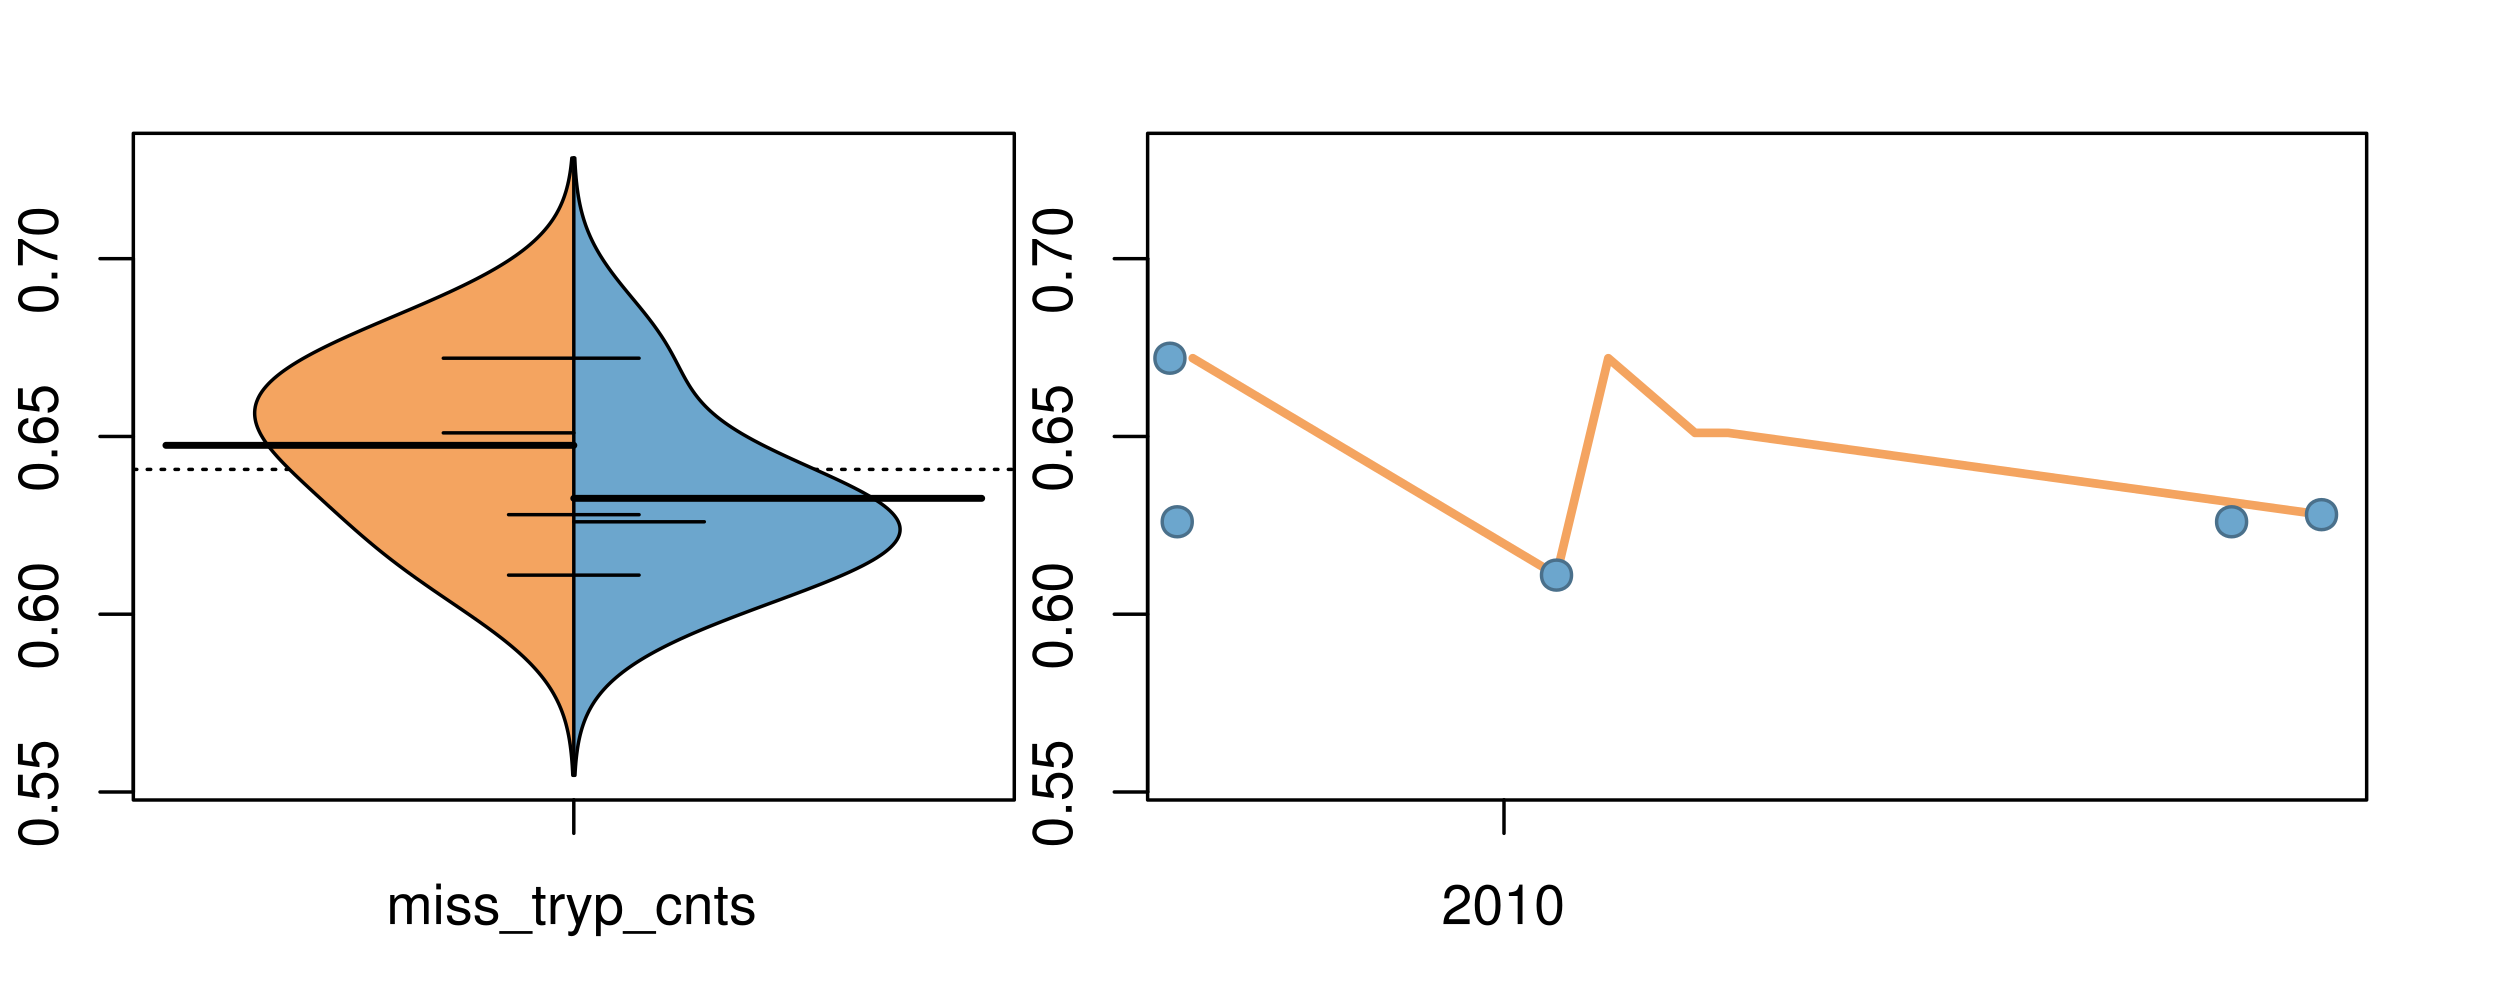 <?xml version="1.0" encoding="UTF-8"?>
<svg xmlns="http://www.w3.org/2000/svg" xmlns:xlink="http://www.w3.org/1999/xlink" width="540pt" height="216pt" viewBox="0 0 540 216" version="1.1">
<defs>
<g>
<symbol overflow="visible" id="glyph0-0">
<path style="stroke:none;" d="M -8.516 -3.297 C -8.516 -2.516 -8.156 -1.781 -7.578 -1.344 C -6.828 -0.797 -5.688 -0.516 -4.109 -0.516 C -1.25 -0.516 0.281 -1.469 0.281 -3.297 C 0.281 -5.094 -1.25 -6.078 -4.047 -6.078 C -5.703 -6.078 -6.797 -5.812 -7.578 -5.25 C -8.172 -4.812 -8.516 -4.109 -8.516 -3.297 Z M -7.578 -3.297 C -7.578 -4.438 -6.422 -5 -4.141 -5 C -1.734 -5 -0.594 -4.453 -0.594 -3.281 C -0.594 -2.156 -1.781 -1.594 -4.109 -1.594 C -6.438 -1.594 -7.578 -2.156 -7.578 -3.297 Z M -7.578 -3.297 "/>
</symbol>
<symbol overflow="visible" id="glyph0-1">
<path style="stroke:none;" d="M -1.25 -2.297 L -1.25 -1.047 L 0 -1.047 L 0 -2.297 Z M -1.25 -2.297 "/>
</symbol>
<symbol overflow="visible" id="glyph0-2">
<path style="stroke:none;" d="M -8.516 -5.719 L -8.516 -1.312 L -3.875 -0.688 L -3.875 -1.656 C -4.469 -2.141 -4.672 -2.562 -4.672 -3.219 C -4.672 -4.359 -3.891 -5.078 -2.625 -5.078 C -1.406 -5.078 -0.656 -4.375 -0.656 -3.219 C -0.656 -2.297 -1.125 -1.734 -2.094 -1.469 L -2.094 -0.422 C -1.391 -0.562 -1.062 -0.688 -0.75 -0.938 C -0.094 -1.422 0.281 -2.281 0.281 -3.234 C 0.281 -4.953 -0.969 -6.156 -2.766 -6.156 C -4.453 -6.156 -5.609 -5.047 -5.609 -3.406 C -5.609 -2.812 -5.453 -2.328 -5.094 -1.844 L -7.469 -2.172 L -7.469 -5.719 Z M -8.516 -5.719 "/>
</symbol>
<symbol overflow="visible" id="glyph0-3">
<path style="stroke:none;" d="M -6.281 -5.969 C -7.688 -5.766 -8.516 -4.859 -8.516 -3.562 C -8.516 -2.625 -8.047 -1.781 -7.297 -1.281 C -6.469 -0.75 -5.422 -0.516 -3.875 -0.516 C -2.453 -0.516 -1.531 -0.734 -0.781 -1.234 C -0.094 -1.688 0.281 -2.438 0.281 -3.375 C 0.281 -4.984 -0.922 -6.156 -2.594 -6.156 C -4.172 -6.156 -5.297 -5.078 -5.297 -3.547 C -5.297 -2.719 -4.969 -2.047 -4.344 -1.594 C -6.422 -1.609 -7.578 -2.281 -7.578 -3.484 C -7.578 -4.234 -7.109 -4.75 -6.281 -4.922 Z M -4.359 -3.422 C -4.359 -4.438 -3.641 -5.078 -2.516 -5.078 C -1.438 -5.078 -0.656 -4.359 -0.656 -3.391 C -0.656 -2.406 -1.469 -1.656 -2.562 -1.656 C -3.625 -1.656 -4.359 -2.375 -4.359 -3.422 Z M -4.359 -3.422 "/>
</symbol>
<symbol overflow="visible" id="glyph0-4">
<path style="stroke:none;" d="M -8.516 -6.234 L -8.516 -0.547 L -7.469 -0.547 L -7.469 -5.141 C -4.578 -3.125 -2.797 -2.297 0 -1.656 L 0 -2.781 C -2.719 -3.25 -5.062 -4.312 -7.625 -6.234 Z M -8.516 -6.234 "/>
</symbol>
<symbol overflow="visible" id="glyph0-5">
<path style="stroke:none;" d="M -8.75 -5.938 L -8.75 -4.938 L -5.5 -4.938 C -6.125 -4.531 -6.469 -3.859 -6.469 -3.016 C -6.469 -1.375 -5.156 -0.312 -3.156 -0.312 C -1.031 -0.312 0.281 -1.359 0.281 -3.047 C 0.281 -3.906 -0.047 -4.516 -0.828 -5.047 L 0 -5.047 L 0 -5.938 Z M -5.531 -3.188 C -5.531 -4.266 -4.578 -4.938 -3.078 -4.938 C -1.625 -4.938 -0.656 -4.25 -0.656 -3.188 C -0.656 -2.094 -1.625 -1.359 -3.094 -1.359 C -4.562 -1.359 -5.531 -2.094 -5.531 -3.188 Z M -5.531 -3.188 "/>
</symbol>
<symbol overflow="visible" id="glyph0-6">
<path style="stroke:none;" d="M -6.281 -3.094 L -6.281 -2.047 L -7.266 -2.047 C -7.688 -2.047 -7.906 -2.297 -7.906 -2.75 C -7.906 -2.828 -7.906 -2.875 -7.891 -3.094 L -8.719 -3.094 C -8.766 -2.875 -8.781 -2.734 -8.781 -2.531 C -8.781 -1.609 -8.25 -1.062 -7.359 -1.062 L -6.281 -1.062 L -6.281 -0.219 L -5.469 -0.219 L -5.469 -1.062 L 0 -1.062 L 0 -2.047 L -5.469 -2.047 L -5.469 -3.094 Z M -6.281 -3.094 "/>
</symbol>
<symbol overflow="visible" id="glyph0-7">
<path style="stroke:none;" d="M 1.516 -6.938 L 1.516 0.266 L 2.109 0.266 L 2.109 -6.938 Z M 1.516 -6.938 "/>
</symbol>
<symbol overflow="visible" id="glyph0-8">
<path style="stroke:none;" d="M -6.469 -3.266 C -6.469 -1.5 -5.203 -0.438 -3.094 -0.438 C -0.984 -0.438 0.281 -1.484 0.281 -3.281 C 0.281 -5.047 -0.984 -6.125 -3.047 -6.125 C -5.219 -6.125 -6.469 -5.078 -6.469 -3.266 Z M -5.547 -3.281 C -5.547 -4.406 -4.625 -5.078 -3.062 -5.078 C -1.578 -5.078 -0.641 -4.375 -0.641 -3.281 C -0.641 -2.156 -1.578 -1.469 -3.094 -1.469 C -4.609 -1.469 -5.547 -2.156 -5.547 -3.281 Z M -5.547 -3.281 "/>
</symbol>
<symbol overflow="visible" id="glyph0-9">
<path style="stroke:none;" d="M -8.75 -1.828 L -8.75 -0.812 L 0 -0.812 L 0 -1.828 Z M -8.75 -1.828 "/>
</symbol>
<symbol overflow="visible" id="glyph0-10">
<path style="stroke:none;" d="M 0 -3.422 L -6.281 -5.828 L -6.281 -4.703 L -1.188 -2.922 L -6.281 -1.25 L -6.281 -0.125 L 0 -2.328 Z M 0 -3.422 "/>
</symbol>
<symbol overflow="visible" id="glyph0-11">
<path style="stroke:none;" d="M -0.594 -6.422 C -0.562 -6.312 -0.562 -6.266 -0.562 -6.203 C -0.562 -5.859 -0.75 -5.656 -1.062 -5.656 L -4.75 -5.656 C -5.875 -5.656 -6.469 -4.844 -6.469 -3.297 C -6.469 -2.391 -6.203 -1.625 -5.734 -1.219 C -5.406 -0.922 -5.047 -0.797 -4.422 -0.781 L -4.422 -1.781 C -5.203 -1.875 -5.547 -2.328 -5.547 -3.266 C -5.547 -4.156 -5.203 -4.672 -4.609 -4.672 L -4.344 -4.672 C -3.922 -4.672 -3.75 -4.422 -3.641 -3.625 C -3.469 -2.203 -3.422 -1.984 -3.266 -1.609 C -2.969 -0.875 -2.406 -0.5 -1.578 -0.5 C -0.438 -0.5 0.281 -1.297 0.281 -2.562 C 0.281 -3.359 0 -4 -0.641 -4.703 C -0.016 -4.781 0.281 -5.094 0.281 -5.734 C 0.281 -5.938 0.25 -6.094 0.172 -6.422 Z M -1.984 -4.672 C -1.641 -4.672 -1.438 -4.578 -1.156 -4.266 C -0.797 -3.859 -0.594 -3.375 -0.594 -2.781 C -0.594 -2 -0.969 -1.547 -1.609 -1.547 C -2.266 -1.547 -2.609 -1.984 -2.766 -3.062 C -2.906 -4.109 -2.953 -4.328 -3.109 -4.672 Z M -1.984 -4.672 "/>
</symbol>
<symbol overflow="visible" id="glyph0-12">
<path style="stroke:none;" d="M 0 -5.781 L -6.281 -5.781 L -6.281 -4.781 L -2.719 -4.781 C -1.438 -4.781 -0.594 -4.109 -0.594 -3.078 C -0.594 -2.281 -1.078 -1.781 -1.844 -1.781 L -6.281 -1.781 L -6.281 -0.781 L -1.438 -0.781 C -0.391 -0.781 0.281 -1.562 0.281 -2.781 C 0.281 -3.703 -0.047 -4.297 -0.875 -4.891 L 0 -4.891 Z M 0 -5.781 "/>
</symbol>
<symbol overflow="visible" id="glyph0-13">
<path style="stroke:none;" d="M -2.812 -6.156 C -3.766 -6.156 -4.344 -6.078 -4.812 -5.906 C -5.844 -5.5 -6.469 -4.531 -6.469 -3.359 C -6.469 -1.609 -5.125 -0.484 -3.062 -0.484 C -1 -0.484 0.281 -1.578 0.281 -3.344 C 0.281 -4.781 -0.547 -5.766 -1.906 -6.031 L -1.906 -5.016 C -1.078 -4.734 -0.641 -4.172 -0.641 -3.375 C -0.641 -2.734 -0.938 -2.203 -1.469 -1.859 C -1.828 -1.625 -2.188 -1.531 -2.812 -1.531 Z M -3.625 -1.547 C -4.781 -1.625 -5.547 -2.344 -5.547 -3.344 C -5.547 -4.328 -4.734 -5.094 -3.703 -5.094 C -3.672 -5.094 -3.641 -5.094 -3.625 -5.078 Z M -3.625 -1.547 "/>
</symbol>
<symbol overflow="visible" id="glyph1-0">
<path style="stroke:none;" d="M 0.844 -6.281 L 0.844 0 L 1.844 0 L 1.844 -3.953 C 1.844 -4.859 2.516 -5.594 3.328 -5.594 C 4.062 -5.594 4.484 -5.141 4.484 -4.328 L 4.484 0 L 5.5 0 L 5.5 -3.953 C 5.5 -4.859 6.156 -5.594 6.969 -5.594 C 7.703 -5.594 8.141 -5.125 8.141 -4.328 L 8.141 0 L 9.141 0 L 9.141 -4.719 C 9.141 -5.844 8.5 -6.469 7.312 -6.469 C 6.484 -6.469 5.969 -6.219 5.391 -5.516 C 5.016 -6.188 4.516 -6.469 3.703 -6.469 C 2.859 -6.469 2.297 -6.156 1.766 -5.406 L 1.766 -6.281 Z M 0.844 -6.281 "/>
</symbol>
<symbol overflow="visible" id="glyph1-1">
<path style="stroke:none;" d="M 1.797 -6.281 L 0.797 -6.281 L 0.797 0 L 1.797 0 Z M 1.797 -8.75 L 0.797 -8.75 L 0.797 -7.484 L 1.797 -7.484 Z M 1.797 -8.75 "/>
</symbol>
<symbol overflow="visible" id="glyph1-2">
<path style="stroke:none;" d="M 5.25 -4.531 C 5.25 -5.766 4.422 -6.469 2.969 -6.469 C 1.516 -6.469 0.562 -5.719 0.562 -4.547 C 0.562 -3.562 1.062 -3.094 2.562 -2.734 L 3.484 -2.516 C 4.188 -2.344 4.469 -2.094 4.469 -1.625 C 4.469 -1.047 3.875 -0.641 3 -0.641 C 2.453 -0.641 2 -0.797 1.75 -1.062 C 1.594 -1.25 1.531 -1.422 1.469 -1.875 L 0.406 -1.875 C 0.453 -0.422 1.266 0.281 2.922 0.281 C 4.5 0.281 5.516 -0.5 5.516 -1.719 C 5.516 -2.656 4.984 -3.172 3.734 -3.469 L 2.766 -3.703 C 1.953 -3.891 1.609 -4.156 1.609 -4.594 C 1.609 -5.172 2.125 -5.547 2.938 -5.547 C 3.75 -5.547 4.172 -5.203 4.203 -4.531 Z M 5.25 -4.531 "/>
</symbol>
<symbol overflow="visible" id="glyph1-3">
<path style="stroke:none;" d="M 6.938 1.516 L -0.266 1.516 L -0.266 2.109 L 6.938 2.109 Z M 6.938 1.516 "/>
</symbol>
<symbol overflow="visible" id="glyph1-4">
<path style="stroke:none;" d="M 3.047 -6.281 L 2.016 -6.281 L 2.016 -8.016 L 1.016 -8.016 L 1.016 -6.281 L 0.172 -6.281 L 0.172 -5.469 L 1.016 -5.469 L 1.016 -0.719 C 1.016 -0.078 1.453 0.281 2.234 0.281 C 2.469 0.281 2.719 0.25 3.047 0.188 L 3.047 -0.641 C 2.922 -0.609 2.766 -0.594 2.562 -0.594 C 2.141 -0.594 2.016 -0.719 2.016 -1.156 L 2.016 -5.469 L 3.047 -5.469 Z M 3.047 -6.281 "/>
</symbol>
<symbol overflow="visible" id="glyph1-5">
<path style="stroke:none;" d="M 0.828 -6.281 L 0.828 0 L 1.844 0 L 1.844 -3.266 C 1.844 -4.156 2.062 -4.75 2.547 -5.094 C 2.859 -5.328 3.156 -5.406 3.859 -5.406 L 3.859 -6.438 C 3.688 -6.453 3.594 -6.469 3.469 -6.469 C 2.812 -6.469 2.328 -6.078 1.75 -5.141 L 1.75 -6.281 Z M 0.828 -6.281 "/>
</symbol>
<symbol overflow="visible" id="glyph1-6">
<path style="stroke:none;" d="M 4.656 -6.281 L 2.922 -1.391 L 1.312 -6.281 L 0.234 -6.281 L 2.359 0.031 L 1.984 1.016 C 1.828 1.469 1.594 1.625 1.172 1.625 C 1.031 1.625 0.859 1.609 0.641 1.562 L 0.641 2.453 C 0.859 2.562 1.062 2.609 1.312 2.609 C 1.641 2.609 1.984 2.516 2.25 2.312 C 2.562 2.094 2.75 1.828 2.938 1.312 L 5.734 -6.281 Z M 4.656 -6.281 "/>
</symbol>
<symbol overflow="visible" id="glyph1-7">
<path style="stroke:none;" d="M 0.641 2.609 L 1.656 2.609 L 1.656 -0.656 C 2.188 -0.016 2.766 0.281 3.594 0.281 C 5.203 0.281 6.281 -1.031 6.281 -3.031 C 6.281 -5.141 5.25 -6.469 3.578 -6.469 C 2.719 -6.469 2.047 -6.078 1.578 -5.344 L 1.578 -6.281 L 0.641 -6.281 Z M 3.406 -5.531 C 4.516 -5.531 5.234 -4.562 5.234 -3.062 C 5.234 -1.625 4.5 -0.656 3.406 -0.656 C 2.359 -0.656 1.656 -1.625 1.656 -3.094 C 1.656 -4.578 2.359 -5.531 3.406 -5.531 Z M 3.406 -5.531 "/>
</symbol>
<symbol overflow="visible" id="glyph1-8">
<path style="stroke:none;" d="M 5.656 -4.172 C 5.609 -4.781 5.469 -5.188 5.234 -5.531 C 4.797 -6.125 4.047 -6.469 3.172 -6.469 C 1.469 -6.469 0.375 -5.125 0.375 -3.031 C 0.375 -1.016 1.453 0.281 3.156 0.281 C 4.656 0.281 5.609 -0.625 5.719 -2.156 L 4.719 -2.156 C 4.547 -1.156 4.031 -0.641 3.188 -0.641 C 2.078 -0.641 1.422 -1.547 1.422 -3.031 C 1.422 -4.609 2.062 -5.547 3.156 -5.547 C 4 -5.547 4.531 -5.047 4.641 -4.172 Z M 5.656 -4.172 "/>
</symbol>
<symbol overflow="visible" id="glyph1-9">
<path style="stroke:none;" d="M 0.844 -6.281 L 0.844 0 L 1.844 0 L 1.844 -3.469 C 1.844 -4.75 2.516 -5.594 3.547 -5.594 C 4.344 -5.594 4.844 -5.109 4.844 -4.359 L 4.844 0 L 5.844 0 L 5.844 -4.75 C 5.844 -5.797 5.062 -6.469 3.859 -6.469 C 2.922 -6.469 2.312 -6.109 1.766 -5.234 L 1.766 -6.281 Z M 0.844 -6.281 "/>
</symbol>
<symbol overflow="visible" id="glyph1-10">
<path style="stroke:none;" d="M 6.078 -1.047 L 1.594 -1.047 C 1.703 -1.734 2.094 -2.188 3.125 -2.797 L 4.328 -3.438 C 5.516 -4.094 6.125 -4.969 6.125 -6.016 C 6.125 -6.719 5.844 -7.375 5.344 -7.844 C 4.844 -8.297 4.219 -8.516 3.406 -8.516 C 2.328 -8.516 1.531 -8.125 1.062 -7.406 C 0.75 -6.953 0.625 -6.422 0.594 -5.562 L 1.656 -5.562 C 1.688 -6.125 1.766 -6.484 1.906 -6.75 C 2.188 -7.266 2.734 -7.578 3.375 -7.578 C 4.328 -7.578 5.047 -6.906 5.047 -5.984 C 5.047 -5.312 4.656 -4.734 3.906 -4.312 L 2.797 -3.688 C 1.016 -2.672 0.5 -1.875 0.406 0 L 6.078 0 Z M 6.078 -1.047 "/>
</symbol>
<symbol overflow="visible" id="glyph1-11">
<path style="stroke:none;" d="M 3.297 -8.516 C 2.516 -8.516 1.781 -8.156 1.344 -7.578 C 0.797 -6.828 0.516 -5.688 0.516 -4.109 C 0.516 -1.25 1.469 0.281 3.297 0.281 C 5.094 0.281 6.078 -1.25 6.078 -4.047 C 6.078 -5.703 5.812 -6.797 5.25 -7.578 C 4.812 -8.172 4.109 -8.516 3.297 -8.516 Z M 3.297 -7.578 C 4.438 -7.578 5 -6.422 5 -4.141 C 5 -1.734 4.453 -0.594 3.281 -0.594 C 2.156 -0.594 1.594 -1.781 1.594 -4.109 C 1.594 -6.438 2.156 -7.578 3.297 -7.578 Z M 3.297 -7.578 "/>
</symbol>
<symbol overflow="visible" id="glyph1-12">
<path style="stroke:none;" d="M 3.109 -6.062 L 3.109 0 L 4.156 0 L 4.156 -8.516 L 3.469 -8.516 C 3.094 -7.203 2.859 -7.016 1.219 -6.812 L 1.219 -6.062 Z M 3.109 -6.062 "/>
</symbol>
</g>
<clipPath id="clip1">
  <path d="M 28.801 28.801 L 220.086 28.801 L 220.086 173.801 L 28.801 173.801 Z M 28.801 28.801 "/>
</clipPath>
<clipPath id="clip2">
  <path d="M 247.887 28.801 L 512.199 28.801 L 512.199 173.801 L 247.887 173.801 Z M 247.887 28.801 "/>
</clipPath>
<clipPath id="clip3">
  <path d="M 233.484 14.398 L 526.598 14.398 L 526.598 188.199 L 233.484 188.199 Z M 233.484 14.398 "/>
</clipPath>
<clipPath id="clip4">
  <path d="M 247.887 28.801 L 512.199 28.801 L 512.199 173.801 L 247.887 173.801 Z M 247.887 28.801 "/>
</clipPath>
</defs>
<g id="surface871">
<path style="fill:none;stroke-width:0.75;stroke-linecap:round;stroke-linejoin:round;stroke:rgb(0%,0%,0%);stroke-opacity:1;stroke-miterlimit:10;" d="M 28.801 172.801 L 219.086 172.801 L 219.086 28.801 L 28.801 28.801 L 28.801 172.801 "/>
<path style="fill:none;stroke-width:0.75;stroke-linecap:round;stroke-linejoin:round;stroke:rgb(0%,0%,0%);stroke-opacity:1;stroke-miterlimit:10;" d="M 28.801 171.07 L 28.801 55.871 "/>
<path style="fill:none;stroke-width:0.75;stroke-linecap:round;stroke-linejoin:round;stroke:rgb(0%,0%,0%);stroke-opacity:1;stroke-miterlimit:10;" d="M 28.801 171.07 L 21.602 171.07 "/>
<path style="fill:none;stroke-width:0.75;stroke-linecap:round;stroke-linejoin:round;stroke:rgb(0%,0%,0%);stroke-opacity:1;stroke-miterlimit:10;" d="M 28.801 132.672 L 21.602 132.672 "/>
<path style="fill:none;stroke-width:0.75;stroke-linecap:round;stroke-linejoin:round;stroke:rgb(0%,0%,0%);stroke-opacity:1;stroke-miterlimit:10;" d="M 28.801 94.273 L 21.602 94.273 "/>
<path style="fill:none;stroke-width:0.75;stroke-linecap:round;stroke-linejoin:round;stroke:rgb(0%,0%,0%);stroke-opacity:1;stroke-miterlimit:10;" d="M 28.801 55.871 L 21.602 55.871 "/>
<g style="fill:rgb(0%,0%,0%);fill-opacity:1;">
  <use xlink:href="#glyph0-0" x="12.396" y="183.07"/>
  <use xlink:href="#glyph0-1" x="12.396" y="176.398"/>
  <use xlink:href="#glyph0-2" x="12.396" y="173.062"/>
  <use xlink:href="#glyph0-2" x="12.396" y="166.391"/>
</g>
<g style="fill:rgb(0%,0%,0%);fill-opacity:1;">
  <use xlink:href="#glyph0-0" x="12.396" y="144.672"/>
  <use xlink:href="#glyph0-1" x="12.396" y="138"/>
  <use xlink:href="#glyph0-3" x="12.396" y="134.664"/>
  <use xlink:href="#glyph0-0" x="12.396" y="127.992"/>
</g>
<g style="fill:rgb(0%,0%,0%);fill-opacity:1;">
  <use xlink:href="#glyph0-0" x="12.396" y="106.273"/>
  <use xlink:href="#glyph0-1" x="12.396" y="99.602"/>
  <use xlink:href="#glyph0-3" x="12.396" y="96.266"/>
  <use xlink:href="#glyph0-2" x="12.396" y="89.594"/>
</g>
<g style="fill:rgb(0%,0%,0%);fill-opacity:1;">
  <use xlink:href="#glyph0-0" x="12.396" y="67.871"/>
  <use xlink:href="#glyph0-1" x="12.396" y="61.199"/>
  <use xlink:href="#glyph0-4" x="12.396" y="57.863"/>
  <use xlink:href="#glyph0-0" x="12.396" y="51.191"/>
</g>
<path style="fill:none;stroke-width:0.75;stroke-linecap:round;stroke-linejoin:round;stroke:rgb(0%,0%,0%);stroke-opacity:1;stroke-miterlimit:10;" d="M 123.941 172.801 L 123.941 172.801 "/>
<path style="fill:none;stroke-width:0.75;stroke-linecap:round;stroke-linejoin:round;stroke:rgb(0%,0%,0%);stroke-opacity:1;stroke-miterlimit:10;" d="M 123.941 172.801 L 123.941 180 "/>
<g style="fill:rgb(0%,0%,0%);fill-opacity:1;">
  <use xlink:href="#glyph1-0" x="83.441" y="199.596"/>
  <use xlink:href="#glyph1-1" x="93.438" y="199.596"/>
  <use xlink:href="#glyph1-2" x="96.102" y="199.596"/>
  <use xlink:href="#glyph1-2" x="102.102" y="199.596"/>
  <use xlink:href="#glyph1-3" x="108.102" y="199.596"/>
  <use xlink:href="#glyph1-4" x="114.773" y="199.596"/>
  <use xlink:href="#glyph1-5" x="118.109" y="199.596"/>
  <use xlink:href="#glyph1-6" x="122.105" y="199.596"/>
  <use xlink:href="#glyph1-7" x="128.105" y="199.596"/>
  <use xlink:href="#glyph1-3" x="134.777" y="199.596"/>
  <use xlink:href="#glyph1-8" x="141.449" y="199.596"/>
  <use xlink:href="#glyph1-9" x="147.449" y="199.596"/>
  <use xlink:href="#glyph1-4" x="154.121" y="199.596"/>
  <use xlink:href="#glyph1-2" x="157.457" y="199.596"/>
</g>
<g clip-path="url(#clip1)" clip-rule="nonzero">
<path style="fill:none;stroke-width:0.75;stroke-linecap:round;stroke-linejoin:round;stroke:rgb(0%,0%,0%);stroke-opacity:1;stroke-dasharray:0.75,2.25;stroke-miterlimit:10;" d="M 28.801 101.395 L 219.086 101.395 "/>
<path style=" stroke:none;fill-rule:nonzero;fill:rgb(95.686%,64.314%,37.647%);fill-opacity:1;" d="M 123.941 34.133 L 123.516 34.133 L 123.469 34.656 L 123.441 34.918 L 123.414 35.176 L 123.387 35.438 L 123.293 36.223 L 123.258 36.48 L 123.223 36.742 L 123.145 37.266 L 123.102 37.523 L 123.059 37.785 L 122.965 38.309 L 122.914 38.57 L 122.863 38.828 L 122.812 39.09 L 122.637 39.875 L 122.57 40.133 L 122.438 40.656 L 122.363 40.918 L 122.293 41.18 L 122.215 41.438 L 122.133 41.699 L 121.961 42.223 L 121.871 42.484 L 121.777 42.742 L 121.68 43.004 L 121.477 43.527 L 121.367 43.789 L 121.254 44.047 L 121.02 44.57 L 120.891 44.832 L 120.766 45.094 L 120.629 45.352 L 120.492 45.613 L 120.203 46.137 L 120.051 46.398 L 119.891 46.656 L 119.73 46.918 L 119.562 47.18 L 119.391 47.441 L 119.211 47.703 L 119.027 47.961 L 118.84 48.223 L 118.645 48.484 L 118.238 49.008 L 118.023 49.266 L 117.809 49.527 L 117.582 49.789 L 117.352 50.051 L 117.113 50.312 L 116.871 50.57 L 116.621 50.832 L 116.363 51.094 L 116.102 51.355 L 115.832 51.617 L 115.559 51.875 L 115.273 52.137 L 114.984 52.398 L 114.383 52.922 L 114.07 53.18 L 113.754 53.441 L 113.426 53.703 L 113.094 53.965 L 112.754 54.227 L 112.406 54.484 L 112.055 54.746 L 111.691 55.008 L 111.324 55.27 L 110.945 55.527 L 110.566 55.789 L 109.777 56.312 L 109.367 56.574 L 108.957 56.832 L 108.535 57.094 L 108.109 57.355 L 107.676 57.617 L 107.234 57.879 L 106.789 58.137 L 106.332 58.398 L 105.871 58.66 L 104.926 59.184 L 104.441 59.441 L 103.957 59.703 L 102.957 60.227 L 102.449 60.488 L 101.934 60.746 L 101.414 61.008 L 100.887 61.27 L 100.355 61.531 L 99.816 61.793 L 99.273 62.051 L 98.172 62.574 L 97.613 62.836 L 97.051 63.098 L 96.48 63.355 L 95.91 63.617 L 95.332 63.879 L 94.75 64.141 L 94.164 64.402 L 93.578 64.66 L 92.391 65.184 L 91.793 65.445 L 91.191 65.707 L 90.586 65.965 L 89.375 66.488 L 88.766 66.75 L 88.152 67.012 L 87.539 67.27 L 85.699 68.055 L 85.082 68.316 L 84.469 68.574 L 83.855 68.836 L 83.238 69.098 L 82.625 69.359 L 82.016 69.621 L 81.402 69.879 L 80.793 70.141 L 78.977 70.926 L 78.379 71.184 L 77.781 71.445 L 77.188 71.707 L 76.008 72.23 L 75.426 72.488 L 74.848 72.75 L 74.273 73.012 L 73.703 73.273 L 73.141 73.531 L 72.582 73.793 L 71.48 74.316 L 70.941 74.578 L 70.406 74.836 L 69.879 75.098 L 69.355 75.359 L 68.84 75.621 L 68.332 75.883 L 67.832 76.141 L 67.34 76.402 L 66.855 76.664 L 66.379 76.926 L 65.906 77.188 L 65.449 77.445 L 64.996 77.707 L 64.555 77.969 L 64.117 78.23 L 63.695 78.492 L 63.277 78.75 L 62.871 79.012 L 62.473 79.273 L 62.086 79.535 L 61.707 79.797 L 61.336 80.055 L 60.98 80.316 L 60.629 80.578 L 60.293 80.84 L 59.961 81.102 L 59.648 81.359 L 59.34 81.621 L 59.043 81.883 L 58.758 82.145 L 58.48 82.406 L 58.215 82.664 L 57.961 82.926 L 57.719 83.188 L 57.484 83.449 L 57.262 83.711 L 57.047 83.969 L 56.848 84.23 L 56.652 84.492 L 56.477 84.754 L 56.305 85.016 L 56.148 85.273 L 56 85.535 L 55.863 85.797 L 55.734 86.059 L 55.621 86.32 L 55.516 86.578 L 55.418 86.84 L 55.332 87.102 L 55.254 87.363 L 55.191 87.625 L 55.133 87.883 L 55.055 88.406 L 55.031 88.668 L 55.012 88.93 L 55.008 89.188 L 55.008 89.449 L 55.023 89.711 L 55.043 89.973 L 55.074 90.234 L 55.113 90.492 L 55.16 90.754 L 55.215 91.016 L 55.277 91.277 L 55.355 91.539 L 55.43 91.797 L 55.617 92.32 L 55.727 92.582 L 55.836 92.84 L 55.957 93.102 L 56.082 93.363 L 56.215 93.625 L 56.355 93.887 L 56.5 94.145 L 56.812 94.668 L 57.148 95.191 L 57.328 95.449 L 57.508 95.711 L 57.891 96.234 L 58.09 96.496 L 58.293 96.754 L 58.5 97.016 L 58.93 97.539 L 59.152 97.801 L 59.375 98.059 L 59.836 98.582 L 60.312 99.105 L 60.555 99.363 L 60.801 99.625 L 61.301 100.148 L 61.555 100.41 L 61.809 100.668 L 62.07 100.93 L 62.328 101.191 L 62.594 101.453 L 62.855 101.715 L 63.125 101.973 L 63.391 102.234 L 63.66 102.496 L 64.207 103.02 L 64.48 103.277 L 64.754 103.539 L 65.586 104.324 L 65.863 104.582 L 66.426 105.105 L 66.703 105.367 L 66.988 105.629 L 67.27 105.887 L 67.832 106.41 L 68.402 106.934 L 68.684 107.191 L 69.824 108.238 L 70.109 108.496 L 71.25 109.543 L 71.539 109.801 L 71.824 110.062 L 72.113 110.324 L 72.398 110.586 L 72.688 110.844 L 72.977 111.105 L 73.262 111.367 L 73.551 111.629 L 73.844 111.891 L 74.133 112.148 L 74.422 112.41 L 75.008 112.934 L 75.297 113.195 L 75.594 113.453 L 75.887 113.715 L 76.184 113.977 L 76.477 114.238 L 76.773 114.5 L 77.074 114.758 L 77.371 115.02 L 77.672 115.281 L 77.977 115.543 L 78.277 115.805 L 78.582 116.062 L 78.887 116.324 L 79.812 117.109 L 80.125 117.367 L 80.438 117.629 L 80.754 117.891 L 81.066 118.152 L 81.387 118.414 L 81.707 118.672 L 82.027 118.934 L 82.676 119.457 L 83.004 119.719 L 83.332 119.977 L 83.996 120.5 L 84.668 121.023 L 85.008 121.281 L 85.352 121.543 L 85.691 121.805 L 86.387 122.328 L 86.734 122.586 L 87.438 123.109 L 88.148 123.633 L 88.508 123.891 L 88.867 124.152 L 89.957 124.938 L 90.324 125.195 L 91.809 126.242 L 92.184 126.5 L 92.559 126.762 L 92.938 127.023 L 93.312 127.285 L 93.691 127.547 L 94.07 127.805 L 94.453 128.066 L 94.832 128.328 L 95.215 128.59 L 95.598 128.848 L 96.363 129.371 L 96.75 129.633 L 97.133 129.895 L 97.516 130.152 L 97.898 130.414 L 98.285 130.676 L 99.051 131.199 L 99.434 131.457 L 99.816 131.719 L 100.195 131.98 L 100.578 132.242 L 100.957 132.504 L 101.336 132.762 L 102.836 133.809 L 103.207 134.066 L 103.578 134.328 L 103.945 134.59 L 104.309 134.852 L 104.676 135.113 L 105.035 135.371 L 105.395 135.633 L 106.105 136.156 L 106.457 136.418 L 106.809 136.676 L 107.84 137.461 L 108.176 137.723 L 108.512 137.98 L 108.84 138.242 L 109.172 138.504 L 109.492 138.766 L 109.816 139.027 L 110.133 139.285 L 110.758 139.809 L 111.367 140.332 L 111.664 140.59 L 111.961 140.852 L 112.539 141.375 L 112.82 141.637 L 113.102 141.895 L 113.375 142.156 L 113.645 142.418 L 114.176 142.941 L 114.43 143.199 L 114.688 143.461 L 115.18 143.984 L 115.422 144.246 L 115.656 144.504 L 115.891 144.766 L 116.344 145.289 L 116.559 145.551 L 116.777 145.809 L 116.984 146.07 L 117.195 146.332 L 117.395 146.594 L 117.594 146.852 L 117.977 147.375 L 118.344 147.898 L 118.52 148.156 L 118.863 148.68 L 119.191 149.203 L 119.344 149.461 L 119.5 149.723 L 119.648 149.984 L 119.793 150.246 L 119.934 150.508 L 120.074 150.766 L 120.34 151.289 L 120.59 151.812 L 120.711 152.07 L 120.828 152.332 L 120.941 152.594 L 121.16 153.117 L 121.262 153.375 L 121.363 153.637 L 121.461 153.898 L 121.648 154.422 L 121.738 154.68 L 121.824 154.941 L 121.988 155.465 L 122.066 155.727 L 122.141 155.984 L 122.215 156.246 L 122.285 156.508 L 122.418 157.031 L 122.48 157.289 L 122.543 157.551 L 122.66 158.074 L 122.715 158.336 L 122.766 158.594 L 122.82 158.855 L 122.961 159.641 L 123.004 159.898 L 123.047 160.16 L 123.164 160.945 L 123.199 161.203 L 123.234 161.465 L 123.266 161.727 L 123.301 161.988 L 123.328 162.25 L 123.359 162.508 L 123.414 163.031 L 123.438 163.293 L 123.465 163.555 L 123.488 163.812 L 123.508 164.074 L 123.531 164.336 L 123.551 164.598 L 123.57 164.855 L 123.609 165.379 L 123.641 165.902 L 123.656 166.16 L 123.688 166.684 L 123.711 167.207 L 123.727 167.465 L 123.941 167.465 Z M 123.941 34.133 "/>
<path style="fill:none;stroke-width:0.75;stroke-linecap:round;stroke-linejoin:round;stroke:rgb(0%,0%,0%);stroke-opacity:1;stroke-miterlimit:10;" d="M 123.941 34.133 L 123.516 34.133 L 123.469 34.656 L 123.441 34.918 L 123.414 35.176 L 123.387 35.438 L 123.293 36.223 L 123.258 36.48 L 123.223 36.742 L 123.145 37.266 L 123.102 37.523 L 123.059 37.785 L 122.965 38.309 L 122.914 38.57 L 122.863 38.828 L 122.812 39.09 L 122.637 39.875 L 122.57 40.133 L 122.438 40.656 L 122.363 40.918 L 122.293 41.18 L 122.215 41.438 L 122.133 41.699 L 121.961 42.223 L 121.871 42.484 L 121.777 42.742 L 121.68 43.004 L 121.477 43.527 L 121.367 43.789 L 121.254 44.047 L 121.02 44.57 L 120.891 44.832 L 120.766 45.094 L 120.629 45.352 L 120.492 45.613 L 120.203 46.137 L 120.051 46.398 L 119.891 46.656 L 119.73 46.918 L 119.562 47.18 L 119.391 47.441 L 119.211 47.703 L 119.027 47.961 L 118.84 48.223 L 118.645 48.484 L 118.238 49.008 L 118.023 49.266 L 117.809 49.527 L 117.582 49.789 L 117.352 50.051 L 117.113 50.312 L 116.871 50.57 L 116.621 50.832 L 116.363 51.094 L 116.102 51.355 L 115.832 51.617 L 115.559 51.875 L 115.273 52.137 L 114.984 52.398 L 114.383 52.922 L 114.07 53.18 L 113.754 53.441 L 113.426 53.703 L 113.094 53.965 L 112.754 54.227 L 112.406 54.484 L 112.055 54.746 L 111.691 55.008 L 111.324 55.27 L 110.945 55.527 L 110.566 55.789 L 109.777 56.312 L 109.367 56.574 L 108.957 56.832 L 108.535 57.094 L 108.109 57.355 L 107.676 57.617 L 107.234 57.879 L 106.789 58.137 L 106.332 58.398 L 105.871 58.66 L 104.926 59.184 L 104.441 59.441 L 103.957 59.703 L 102.957 60.227 L 102.449 60.488 L 101.934 60.746 L 101.414 61.008 L 100.887 61.27 L 100.355 61.531 L 99.816 61.793 L 99.273 62.051 L 98.172 62.574 L 97.613 62.836 L 97.051 63.098 L 96.48 63.355 L 95.91 63.617 L 95.332 63.879 L 94.75 64.141 L 94.164 64.402 L 93.578 64.66 L 92.391 65.184 L 91.793 65.445 L 91.191 65.707 L 90.586 65.965 L 89.375 66.488 L 88.766 66.75 L 88.152 67.012 L 87.539 67.27 L 85.699 68.055 L 85.082 68.316 L 84.469 68.574 L 83.855 68.836 L 83.238 69.098 L 82.625 69.359 L 82.016 69.621 L 81.402 69.879 L 80.793 70.141 L 78.977 70.926 L 78.379 71.184 L 77.781 71.445 L 77.188 71.707 L 76.008 72.23 L 75.426 72.488 L 74.848 72.75 L 74.273 73.012 L 73.703 73.273 L 73.141 73.531 L 72.582 73.793 L 71.48 74.316 L 70.941 74.578 L 70.406 74.836 L 69.879 75.098 L 69.355 75.359 L 68.84 75.621 L 68.332 75.883 L 67.832 76.141 L 67.34 76.402 L 66.855 76.664 L 66.379 76.926 L 65.906 77.188 L 65.449 77.445 L 64.996 77.707 L 64.555 77.969 L 64.117 78.23 L 63.695 78.492 L 63.277 78.75 L 62.871 79.012 L 62.473 79.273 L 62.086 79.535 L 61.707 79.797 L 61.336 80.055 L 60.98 80.316 L 60.629 80.578 L 60.293 80.84 L 59.961 81.102 L 59.648 81.359 L 59.34 81.621 L 59.043 81.883 L 58.758 82.145 L 58.48 82.406 L 58.215 82.664 L 57.961 82.926 L 57.719 83.188 L 57.484 83.449 L 57.262 83.711 L 57.047 83.969 L 56.848 84.23 L 56.652 84.492 L 56.477 84.754 L 56.305 85.016 L 56.148 85.273 L 56 85.535 L 55.863 85.797 L 55.734 86.059 L 55.621 86.32 L 55.516 86.578 L 55.418 86.84 L 55.332 87.102 L 55.254 87.363 L 55.191 87.625 L 55.133 87.883 L 55.055 88.406 L 55.031 88.668 L 55.012 88.93 L 55.008 89.188 L 55.008 89.449 L 55.023 89.711 L 55.043 89.973 L 55.074 90.234 L 55.113 90.492 L 55.16 90.754 L 55.215 91.016 L 55.277 91.277 L 55.355 91.539 L 55.43 91.797 L 55.617 92.32 L 55.727 92.582 L 55.836 92.84 L 55.957 93.102 L 56.082 93.363 L 56.215 93.625 L 56.355 93.887 L 56.5 94.145 L 56.812 94.668 L 57.148 95.191 L 57.328 95.449 L 57.508 95.711 L 57.891 96.234 L 58.09 96.496 L 58.293 96.754 L 58.5 97.016 L 58.93 97.539 L 59.152 97.801 L 59.375 98.059 L 59.836 98.582 L 60.312 99.105 L 60.555 99.363 L 60.801 99.625 L 61.301 100.148 L 61.555 100.41 L 61.809 100.668 L 62.07 100.93 L 62.328 101.191 L 62.594 101.453 L 62.855 101.715 L 63.125 101.973 L 63.391 102.234 L 63.66 102.496 L 64.207 103.02 L 64.48 103.277 L 64.754 103.539 L 65.586 104.324 L 65.863 104.582 L 66.426 105.105 L 66.703 105.367 L 66.988 105.629 L 67.27 105.887 L 67.832 106.41 L 68.402 106.934 L 68.684 107.191 L 69.824 108.238 L 70.109 108.496 L 71.25 109.543 L 71.539 109.801 L 71.824 110.062 L 72.113 110.324 L 72.398 110.586 L 72.688 110.844 L 72.977 111.105 L 73.262 111.367 L 73.551 111.629 L 73.844 111.891 L 74.133 112.148 L 74.422 112.41 L 75.008 112.934 L 75.297 113.195 L 75.594 113.453 L 75.887 113.715 L 76.184 113.977 L 76.477 114.238 L 76.773 114.5 L 77.074 114.758 L 77.371 115.02 L 77.672 115.281 L 77.977 115.543 L 78.277 115.805 L 78.582 116.062 L 78.887 116.324 L 79.812 117.109 L 80.125 117.367 L 80.438 117.629 L 80.754 117.891 L 81.066 118.152 L 81.387 118.414 L 81.707 118.672 L 82.027 118.934 L 82.676 119.457 L 83.004 119.719 L 83.332 119.977 L 83.996 120.5 L 84.668 121.023 L 85.008 121.281 L 85.352 121.543 L 85.691 121.805 L 86.387 122.328 L 86.734 122.586 L 87.438 123.109 L 88.148 123.633 L 88.508 123.891 L 88.867 124.152 L 89.957 124.938 L 90.324 125.195 L 91.809 126.242 L 92.184 126.5 L 92.559 126.762 L 92.938 127.023 L 93.312 127.285 L 93.691 127.547 L 94.07 127.805 L 94.453 128.066 L 94.832 128.328 L 95.215 128.59 L 95.598 128.848 L 96.363 129.371 L 96.75 129.633 L 97.133 129.895 L 97.516 130.152 L 97.898 130.414 L 98.285 130.676 L 99.051 131.199 L 99.434 131.457 L 99.816 131.719 L 100.195 131.98 L 100.578 132.242 L 100.957 132.504 L 101.336 132.762 L 102.836 133.809 L 103.207 134.066 L 103.578 134.328 L 103.945 134.59 L 104.309 134.852 L 104.676 135.113 L 105.035 135.371 L 105.395 135.633 L 106.105 136.156 L 106.457 136.418 L 106.809 136.676 L 107.84 137.461 L 108.176 137.723 L 108.512 137.98 L 108.84 138.242 L 109.172 138.504 L 109.492 138.766 L 109.816 139.027 L 110.133 139.285 L 110.758 139.809 L 111.367 140.332 L 111.664 140.59 L 111.961 140.852 L 112.539 141.375 L 112.82 141.637 L 113.102 141.895 L 113.375 142.156 L 113.645 142.418 L 114.176 142.941 L 114.43 143.199 L 114.688 143.461 L 115.18 143.984 L 115.422 144.246 L 115.656 144.504 L 115.891 144.766 L 116.344 145.289 L 116.559 145.551 L 116.777 145.809 L 116.984 146.07 L 117.195 146.332 L 117.395 146.594 L 117.594 146.852 L 117.977 147.375 L 118.344 147.898 L 118.52 148.156 L 118.863 148.68 L 119.191 149.203 L 119.344 149.461 L 119.5 149.723 L 119.648 149.984 L 119.793 150.246 L 119.934 150.508 L 120.074 150.766 L 120.34 151.289 L 120.59 151.812 L 120.711 152.07 L 120.828 152.332 L 120.941 152.594 L 121.16 153.117 L 121.262 153.375 L 121.363 153.637 L 121.461 153.898 L 121.648 154.422 L 121.738 154.68 L 121.824 154.941 L 121.988 155.465 L 122.066 155.727 L 122.141 155.984 L 122.215 156.246 L 122.285 156.508 L 122.418 157.031 L 122.48 157.289 L 122.543 157.551 L 122.66 158.074 L 122.715 158.336 L 122.766 158.594 L 122.82 158.855 L 122.961 159.641 L 123.004 159.898 L 123.047 160.16 L 123.164 160.945 L 123.199 161.203 L 123.234 161.465 L 123.266 161.727 L 123.301 161.988 L 123.328 162.25 L 123.359 162.508 L 123.414 163.031 L 123.438 163.293 L 123.465 163.555 L 123.488 163.812 L 123.508 164.074 L 123.531 164.336 L 123.551 164.598 L 123.57 164.855 L 123.609 165.379 L 123.641 165.902 L 123.656 166.16 L 123.688 166.684 L 123.711 167.207 L 123.727 167.465 L 123.941 167.465 "/>
<path style=" stroke:none;fill-rule:nonzero;fill:rgb(42.353%,65.098%,80.392%);fill-opacity:1;" d="M 123.941 167.465 L 124.188 167.465 L 124.203 167.207 L 124.266 166.16 L 124.285 165.902 L 124.324 165.379 L 124.348 165.117 L 124.367 164.855 L 124.391 164.598 L 124.414 164.336 L 124.469 163.812 L 124.496 163.555 L 124.59 162.77 L 124.625 162.508 L 124.66 162.25 L 124.695 161.988 L 124.773 161.465 L 124.816 161.203 L 124.859 160.945 L 124.953 160.422 L 125.055 159.898 L 125.113 159.641 L 125.168 159.379 L 125.227 159.117 L 125.352 158.594 L 125.422 158.336 L 125.488 158.074 L 125.637 157.551 L 125.715 157.289 L 125.797 157.031 L 125.969 156.508 L 126.156 155.984 L 126.254 155.727 L 126.355 155.465 L 126.461 155.203 L 126.57 154.941 L 126.684 154.68 L 126.805 154.422 L 126.926 154.16 L 127.051 153.898 L 127.18 153.637 L 127.316 153.375 L 127.457 153.117 L 127.602 152.855 L 127.75 152.594 L 127.906 152.332 L 128.066 152.07 L 128.23 151.812 L 128.398 151.551 L 128.574 151.289 L 128.758 151.027 L 128.945 150.766 L 129.137 150.508 L 129.336 150.246 L 129.75 149.723 L 129.969 149.461 L 130.191 149.203 L 130.422 148.941 L 130.66 148.68 L 130.902 148.418 L 131.152 148.156 L 131.41 147.898 L 131.676 147.637 L 131.945 147.375 L 132.227 147.113 L 132.512 146.852 L 132.805 146.594 L 133.105 146.332 L 133.73 145.809 L 134.059 145.551 L 134.387 145.289 L 134.73 145.027 L 135.078 144.766 L 135.434 144.504 L 135.797 144.246 L 136.172 143.984 L 136.551 143.723 L 136.941 143.461 L 137.34 143.199 L 137.742 142.941 L 138.16 142.68 L 138.582 142.418 L 139.016 142.156 L 139.453 141.895 L 139.902 141.637 L 140.359 141.375 L 140.828 141.113 L 141.301 140.852 L 141.781 140.59 L 142.273 140.332 L 142.773 140.07 L 143.281 139.809 L 143.797 139.547 L 144.324 139.285 L 144.852 139.027 L 145.395 138.766 L 145.941 138.504 L 146.5 138.242 L 147.062 137.98 L 147.641 137.723 L 148.219 137.461 L 148.805 137.199 L 149.398 136.938 L 150.004 136.676 L 150.613 136.418 L 151.227 136.156 L 152.477 135.633 L 153.117 135.371 L 153.754 135.113 L 154.402 134.852 L 155.055 134.59 L 155.715 134.328 L 156.379 134.066 L 157.047 133.809 L 157.719 133.547 L 158.398 133.285 L 159.766 132.762 L 160.457 132.504 L 161.148 132.242 L 162.539 131.719 L 163.242 131.457 L 163.941 131.199 L 165.348 130.676 L 166.762 130.152 L 167.465 129.895 L 168.172 129.633 L 170.281 128.848 L 170.98 128.59 L 171.68 128.328 L 172.375 128.066 L 173.066 127.805 L 173.754 127.547 L 174.438 127.285 L 175.789 126.762 L 176.457 126.5 L 177.121 126.242 L 177.777 125.98 L 178.426 125.719 L 179.07 125.457 L 179.703 125.195 L 180.332 124.938 L 180.949 124.676 L 181.562 124.414 L 182.75 123.891 L 183.328 123.633 L 183.898 123.371 L 184.453 123.109 L 185.004 122.848 L 185.535 122.586 L 186.059 122.328 L 186.57 122.066 L 187.062 121.805 L 187.551 121.543 L 188.016 121.281 L 188.477 121.023 L 189.344 120.5 L 189.746 120.238 L 190.145 119.977 L 190.52 119.719 L 190.887 119.457 L 191.23 119.195 L 191.559 118.934 L 191.871 118.672 L 192.164 118.414 L 192.445 118.152 L 192.703 117.891 L 192.949 117.629 L 193.168 117.367 L 193.383 117.109 L 193.562 116.848 L 193.738 116.586 L 193.883 116.324 L 194.02 116.062 L 194.129 115.805 L 194.227 115.543 L 194.301 115.281 L 194.359 115.02 L 194.398 114.758 L 194.414 114.5 L 194.418 114.238 L 194.395 113.977 L 194.363 113.715 L 194.301 113.453 L 194.234 113.195 L 194.133 112.934 L 194.027 112.672 L 193.895 112.41 L 193.75 112.148 L 193.582 111.891 L 193.398 111.629 L 193.199 111.367 L 192.98 111.105 L 192.746 110.844 L 192.492 110.586 L 192.23 110.324 L 191.941 110.062 L 191.648 109.801 L 191.328 109.543 L 191 109.281 L 190.652 109.02 L 190.297 108.758 L 189.918 108.496 L 189.535 108.238 L 189.133 107.977 L 188.719 107.715 L 188.297 107.453 L 187.855 107.191 L 187.41 106.934 L 186.48 106.41 L 185.996 106.148 L 185.508 105.887 L 185.004 105.629 L 184.5 105.367 L 183.98 105.105 L 183.457 104.844 L 182.926 104.582 L 182.387 104.324 L 181.844 104.062 L 181.293 103.801 L 180.738 103.539 L 180.176 103.277 L 179.613 103.02 L 178.473 102.496 L 177.898 102.234 L 177.32 101.973 L 176.742 101.715 L 176.164 101.453 L 174.418 100.668 L 173.84 100.41 L 173.258 100.148 L 172.68 99.887 L 171.531 99.363 L 170.957 99.105 L 169.824 98.582 L 168.707 98.059 L 168.152 97.801 L 167.605 97.539 L 167.062 97.277 L 166.527 97.016 L 165.996 96.754 L 165.469 96.496 L 164.949 96.234 L 164.438 95.973 L 163.93 95.711 L 163.434 95.449 L 162.938 95.191 L 162.457 94.93 L 161.98 94.668 L 161.512 94.406 L 161.051 94.145 L 160.598 93.887 L 160.152 93.625 L 159.719 93.363 L 159.289 93.102 L 158.867 92.84 L 158.461 92.582 L 158.055 92.32 L 157.273 91.797 L 156.902 91.539 L 156.531 91.277 L 155.82 90.754 L 155.48 90.492 L 155.145 90.234 L 154.82 89.973 L 154.504 89.711 L 154.195 89.449 L 153.895 89.188 L 153.602 88.93 L 153.316 88.668 L 153.035 88.406 L 152.504 87.883 L 152.25 87.625 L 152.004 87.363 L 151.762 87.102 L 151.527 86.84 L 151.301 86.578 L 151.078 86.32 L 150.863 86.059 L 150.652 85.797 L 150.449 85.535 L 150.25 85.273 L 150.055 85.016 L 149.871 84.754 L 149.684 84.492 L 149.332 83.969 L 149.16 83.711 L 148.832 83.188 L 148.672 82.926 L 148.516 82.664 L 148.363 82.406 L 148.211 82.145 L 148.062 81.883 L 147.773 81.359 L 147.633 81.102 L 147.352 80.578 L 147.078 80.055 L 146.941 79.797 L 146.668 79.273 L 146.535 79.012 L 146.398 78.75 L 146.262 78.492 L 146.125 78.23 L 145.992 77.969 L 145.855 77.707 L 145.715 77.445 L 145.578 77.188 L 145.297 76.664 L 145.152 76.402 L 145.012 76.141 L 144.863 75.883 L 144.719 75.621 L 144.57 75.359 L 144.266 74.836 L 144.109 74.578 L 143.797 74.055 L 143.637 73.793 L 143.473 73.531 L 143.309 73.273 L 142.973 72.75 L 142.801 72.488 L 142.625 72.23 L 142.449 71.969 L 142.09 71.445 L 141.906 71.184 L 141.723 70.926 L 141.348 70.402 L 140.965 69.879 L 140.77 69.621 L 140.172 68.836 L 139.969 68.574 L 139.766 68.316 L 139.562 68.055 L 139.148 67.531 L 138.938 67.27 L 138.727 67.012 L 138.094 66.227 L 137.879 65.965 L 137.664 65.707 L 137.02 64.922 L 136.801 64.66 L 136.586 64.402 L 136.156 63.879 L 135.938 63.617 L 135.723 63.355 L 135.508 63.098 L 135.297 62.836 L 134.867 62.312 L 134.656 62.051 L 134.445 61.793 L 134.234 61.531 L 134.027 61.27 L 133.816 61.008 L 133.613 60.746 L 133.406 60.488 L 133 59.965 L 132.602 59.441 L 132.406 59.184 L 132.016 58.66 L 131.828 58.398 L 131.637 58.137 L 131.453 57.879 L 131.266 57.617 L 130.727 56.832 L 130.555 56.574 L 130.379 56.312 L 130.043 55.789 L 129.879 55.527 L 129.715 55.27 L 129.555 55.008 L 129.398 54.746 L 129.246 54.484 L 129.094 54.227 L 128.797 53.703 L 128.516 53.18 L 128.375 52.922 L 128.109 52.398 L 127.852 51.875 L 127.73 51.617 L 127.488 51.094 L 127.262 50.57 L 127.152 50.312 L 127.043 50.051 L 126.938 49.789 L 126.734 49.266 L 126.637 49.008 L 126.449 48.484 L 126.363 48.223 L 126.273 47.961 L 126.191 47.703 L 126.105 47.441 L 125.949 46.918 L 125.875 46.656 L 125.801 46.398 L 125.66 45.875 L 125.527 45.352 L 125.465 45.094 L 125.289 44.309 L 125.234 44.047 L 125.184 43.789 L 125.129 43.527 L 124.988 42.742 L 124.941 42.484 L 124.898 42.223 L 124.859 41.961 L 124.816 41.699 L 124.781 41.438 L 124.742 41.18 L 124.672 40.656 L 124.609 40.133 L 124.578 39.875 L 124.551 39.613 L 124.52 39.352 L 124.492 39.09 L 124.469 38.828 L 124.441 38.57 L 124.418 38.309 L 124.398 38.047 L 124.375 37.785 L 124.355 37.523 L 124.332 37.266 L 124.312 37.004 L 124.297 36.742 L 124.277 36.48 L 124.262 36.223 L 124.215 35.438 L 124.203 35.176 L 124.188 34.918 L 124.152 34.133 L 123.941 34.133 Z M 123.941 167.465 "/>
<path style="fill:none;stroke-width:0.75;stroke-linecap:round;stroke-linejoin:round;stroke:rgb(0%,0%,0%);stroke-opacity:1;stroke-miterlimit:10;" d="M 123.941 167.465 L 124.188 167.465 L 124.203 167.207 L 124.266 166.16 L 124.285 165.902 L 124.324 165.379 L 124.348 165.117 L 124.367 164.855 L 124.391 164.598 L 124.414 164.336 L 124.469 163.812 L 124.496 163.555 L 124.59 162.77 L 124.625 162.508 L 124.66 162.25 L 124.695 161.988 L 124.773 161.465 L 124.816 161.203 L 124.859 160.945 L 124.953 160.422 L 125.055 159.898 L 125.113 159.641 L 125.168 159.379 L 125.227 159.117 L 125.352 158.594 L 125.422 158.336 L 125.488 158.074 L 125.637 157.551 L 125.715 157.289 L 125.797 157.031 L 125.969 156.508 L 126.156 155.984 L 126.254 155.727 L 126.355 155.465 L 126.461 155.203 L 126.57 154.941 L 126.684 154.68 L 126.805 154.422 L 126.926 154.16 L 127.051 153.898 L 127.18 153.637 L 127.316 153.375 L 127.457 153.117 L 127.602 152.855 L 127.75 152.594 L 127.906 152.332 L 128.066 152.07 L 128.23 151.812 L 128.398 151.551 L 128.574 151.289 L 128.758 151.027 L 128.945 150.766 L 129.137 150.508 L 129.336 150.246 L 129.75 149.723 L 129.969 149.461 L 130.191 149.203 L 130.422 148.941 L 130.66 148.68 L 130.902 148.418 L 131.152 148.156 L 131.41 147.898 L 131.676 147.637 L 131.945 147.375 L 132.227 147.113 L 132.512 146.852 L 132.805 146.594 L 133.105 146.332 L 133.73 145.809 L 134.059 145.551 L 134.387 145.289 L 134.73 145.027 L 135.078 144.766 L 135.434 144.504 L 135.797 144.246 L 136.172 143.984 L 136.551 143.723 L 136.941 143.461 L 137.34 143.199 L 137.742 142.941 L 138.16 142.68 L 138.582 142.418 L 139.016 142.156 L 139.453 141.895 L 139.902 141.637 L 140.359 141.375 L 140.828 141.113 L 141.301 140.852 L 141.781 140.59 L 142.273 140.332 L 142.773 140.07 L 143.281 139.809 L 143.797 139.547 L 144.324 139.285 L 144.852 139.027 L 145.395 138.766 L 145.941 138.504 L 146.5 138.242 L 147.062 137.98 L 147.641 137.723 L 148.219 137.461 L 148.805 137.199 L 149.398 136.938 L 150.004 136.676 L 150.613 136.418 L 151.227 136.156 L 152.477 135.633 L 153.117 135.371 L 153.754 135.113 L 154.402 134.852 L 155.055 134.59 L 155.715 134.328 L 156.379 134.066 L 157.047 133.809 L 157.719 133.547 L 158.398 133.285 L 159.766 132.762 L 160.457 132.504 L 161.148 132.242 L 162.539 131.719 L 163.242 131.457 L 163.941 131.199 L 165.348 130.676 L 166.762 130.152 L 167.465 129.895 L 168.172 129.633 L 170.281 128.848 L 170.98 128.59 L 171.68 128.328 L 172.375 128.066 L 173.066 127.805 L 173.754 127.547 L 174.438 127.285 L 175.789 126.762 L 176.457 126.5 L 177.121 126.242 L 177.777 125.98 L 178.426 125.719 L 179.07 125.457 L 179.703 125.195 L 180.332 124.938 L 180.949 124.676 L 181.562 124.414 L 182.75 123.891 L 183.328 123.633 L 183.898 123.371 L 184.453 123.109 L 185.004 122.848 L 185.535 122.586 L 186.059 122.328 L 186.57 122.066 L 187.062 121.805 L 187.551 121.543 L 188.016 121.281 L 188.477 121.023 L 189.344 120.5 L 189.746 120.238 L 190.145 119.977 L 190.52 119.719 L 190.887 119.457 L 191.23 119.195 L 191.559 118.934 L 191.871 118.672 L 192.164 118.414 L 192.445 118.152 L 192.703 117.891 L 192.949 117.629 L 193.168 117.367 L 193.383 117.109 L 193.562 116.848 L 193.738 116.586 L 193.883 116.324 L 194.02 116.062 L 194.129 115.805 L 194.227 115.543 L 194.301 115.281 L 194.359 115.02 L 194.398 114.758 L 194.414 114.5 L 194.418 114.238 L 194.395 113.977 L 194.363 113.715 L 194.301 113.453 L 194.234 113.195 L 194.133 112.934 L 194.027 112.672 L 193.895 112.41 L 193.75 112.148 L 193.582 111.891 L 193.398 111.629 L 193.199 111.367 L 192.98 111.105 L 192.746 110.844 L 192.492 110.586 L 192.23 110.324 L 191.941 110.062 L 191.648 109.801 L 191.328 109.543 L 191 109.281 L 190.652 109.02 L 190.297 108.758 L 189.918 108.496 L 189.535 108.238 L 189.133 107.977 L 188.719 107.715 L 188.297 107.453 L 187.855 107.191 L 187.41 106.934 L 186.48 106.41 L 185.996 106.148 L 185.508 105.887 L 185.004 105.629 L 184.5 105.367 L 183.98 105.105 L 183.457 104.844 L 182.926 104.582 L 182.387 104.324 L 181.844 104.062 L 181.293 103.801 L 180.738 103.539 L 180.176 103.277 L 179.613 103.02 L 178.473 102.496 L 177.898 102.234 L 177.32 101.973 L 176.742 101.715 L 176.164 101.453 L 174.418 100.668 L 173.84 100.41 L 173.258 100.148 L 172.68 99.887 L 171.531 99.363 L 170.957 99.105 L 169.824 98.582 L 168.707 98.059 L 168.152 97.801 L 167.605 97.539 L 167.062 97.277 L 166.527 97.016 L 165.996 96.754 L 165.469 96.496 L 164.949 96.234 L 164.438 95.973 L 163.93 95.711 L 163.434 95.449 L 162.938 95.191 L 162.457 94.93 L 161.98 94.668 L 161.512 94.406 L 161.051 94.145 L 160.598 93.887 L 160.152 93.625 L 159.719 93.363 L 159.289 93.102 L 158.867 92.84 L 158.461 92.582 L 158.055 92.32 L 157.273 91.797 L 156.902 91.539 L 156.531 91.277 L 155.82 90.754 L 155.48 90.492 L 155.145 90.234 L 154.82 89.973 L 154.504 89.711 L 154.195 89.449 L 153.895 89.188 L 153.602 88.93 L 153.316 88.668 L 153.035 88.406 L 152.504 87.883 L 152.25 87.625 L 152.004 87.363 L 151.762 87.102 L 151.527 86.84 L 151.301 86.578 L 151.078 86.32 L 150.863 86.059 L 150.652 85.797 L 150.449 85.535 L 150.25 85.273 L 150.055 85.016 L 149.871 84.754 L 149.684 84.492 L 149.332 83.969 L 149.16 83.711 L 148.832 83.188 L 148.672 82.926 L 148.516 82.664 L 148.363 82.406 L 148.211 82.145 L 148.062 81.883 L 147.773 81.359 L 147.633 81.102 L 147.352 80.578 L 147.078 80.055 L 146.941 79.797 L 146.668 79.273 L 146.535 79.012 L 146.398 78.75 L 146.262 78.492 L 146.125 78.23 L 145.992 77.969 L 145.855 77.707 L 145.715 77.445 L 145.578 77.188 L 145.297 76.664 L 145.152 76.402 L 145.012 76.141 L 144.863 75.883 L 144.719 75.621 L 144.57 75.359 L 144.266 74.836 L 144.109 74.578 L 143.797 74.055 L 143.637 73.793 L 143.473 73.531 L 143.309 73.273 L 142.973 72.75 L 142.801 72.488 L 142.625 72.23 L 142.449 71.969 L 142.09 71.445 L 141.906 71.184 L 141.723 70.926 L 141.348 70.402 L 140.965 69.879 L 140.77 69.621 L 140.172 68.836 L 139.969 68.574 L 139.766 68.316 L 139.562 68.055 L 139.148 67.531 L 138.938 67.27 L 138.727 67.012 L 138.094 66.227 L 137.879 65.965 L 137.664 65.707 L 137.02 64.922 L 136.801 64.66 L 136.586 64.402 L 136.156 63.879 L 135.938 63.617 L 135.723 63.355 L 135.508 63.098 L 135.297 62.836 L 134.867 62.312 L 134.656 62.051 L 134.445 61.793 L 134.234 61.531 L 134.027 61.27 L 133.816 61.008 L 133.613 60.746 L 133.406 60.488 L 133 59.965 L 132.602 59.441 L 132.406 59.184 L 132.016 58.66 L 131.828 58.398 L 131.637 58.137 L 131.453 57.879 L 131.266 57.617 L 130.727 56.832 L 130.555 56.574 L 130.379 56.312 L 130.043 55.789 L 129.879 55.527 L 129.715 55.27 L 129.555 55.008 L 129.398 54.746 L 129.246 54.484 L 129.094 54.227 L 128.797 53.703 L 128.516 53.18 L 128.375 52.922 L 128.109 52.398 L 127.852 51.875 L 127.73 51.617 L 127.488 51.094 L 127.262 50.57 L 127.152 50.312 L 127.043 50.051 L 126.938 49.789 L 126.734 49.266 L 126.637 49.008 L 126.449 48.484 L 126.363 48.223 L 126.273 47.961 L 126.191 47.703 L 126.105 47.441 L 125.949 46.918 L 125.875 46.656 L 125.801 46.398 L 125.66 45.875 L 125.527 45.352 L 125.465 45.094 L 125.289 44.309 L 125.234 44.047 L 125.184 43.789 L 125.129 43.527 L 124.988 42.742 L 124.941 42.484 L 124.898 42.223 L 124.859 41.961 L 124.816 41.699 L 124.781 41.438 L 124.742 41.18 L 124.672 40.656 L 124.609 40.133 L 124.578 39.875 L 124.551 39.613 L 124.52 39.352 L 124.492 39.09 L 124.469 38.828 L 124.441 38.57 L 124.418 38.309 L 124.398 38.047 L 124.375 37.785 L 124.355 37.523 L 124.332 37.266 L 124.312 37.004 L 124.297 36.742 L 124.277 36.48 L 124.262 36.223 L 124.215 35.438 L 124.203 35.176 L 124.188 34.918 L 124.152 34.133 L 123.941 34.133 "/>
<path style="fill:none;stroke-width:1.5;stroke-linecap:round;stroke-linejoin:round;stroke:rgb(0%,0%,0%);stroke-opacity:1;stroke-miterlimit:10;" d="M 35.848 96.191 L 123.941 96.191 "/>
<path style="fill:none;stroke-width:1.5;stroke-linecap:round;stroke-linejoin:round;stroke:rgb(0%,0%,0%);stroke-opacity:1;stroke-miterlimit:10;" d="M 123.941 107.637 L 212.039 107.637 "/>
<path style="fill:none;stroke-width:0.75;stroke-linecap:round;stroke-linejoin:round;stroke:rgb(0%,0%,0%);stroke-opacity:1;stroke-miterlimit:10;" d="M 109.848 124.223 L 123.941 124.223 "/>
<path style="fill:none;stroke-width:0.75;stroke-linecap:round;stroke-linejoin:round;stroke:rgb(0%,0%,0%);stroke-opacity:1;stroke-miterlimit:10;" d="M 109.848 111.168 L 123.941 111.168 "/>
<path style="fill:none;stroke-width:0.75;stroke-linecap:round;stroke-linejoin:round;stroke:rgb(0%,0%,0%);stroke-opacity:1;stroke-miterlimit:10;" d="M 95.754 93.504 L 123.941 93.504 "/>
<path style="fill:none;stroke-width:0.75;stroke-linecap:round;stroke-linejoin:round;stroke:rgb(0%,0%,0%);stroke-opacity:1;stroke-miterlimit:10;" d="M 95.754 77.375 L 123.941 77.375 "/>
<path style="fill:none;stroke-width:0.75;stroke-linecap:round;stroke-linejoin:round;stroke:rgb(0%,0%,0%);stroke-opacity:1;stroke-miterlimit:10;" d="M 123.941 124.223 L 138.039 124.223 "/>
<path style="fill:none;stroke-width:0.75;stroke-linecap:round;stroke-linejoin:round;stroke:rgb(0%,0%,0%);stroke-opacity:1;stroke-miterlimit:10;" d="M 123.941 112.703 L 152.133 112.703 "/>
<path style="fill:none;stroke-width:0.75;stroke-linecap:round;stroke-linejoin:round;stroke:rgb(0%,0%,0%);stroke-opacity:1;stroke-miterlimit:10;" d="M 123.941 111.168 L 138.039 111.168 "/>
<path style="fill:none;stroke-width:0.75;stroke-linecap:round;stroke-linejoin:round;stroke:rgb(0%,0%,0%);stroke-opacity:1;stroke-miterlimit:10;" d="M 123.941 77.375 L 138.039 77.375 "/>
<path style="fill:none;stroke-width:0.75;stroke-linecap:round;stroke-linejoin:round;stroke:rgb(0%,0%,0%);stroke-opacity:1;stroke-miterlimit:10;" d="M 123.941 167.465 L 123.941 34.133 "/>
</g>
<g clip-path="url(#clip2)" clip-rule="nonzero">
<path style="fill:none;stroke-width:1.875;stroke-linecap:round;stroke-linejoin:round;stroke:rgb(95.686%,64.314%,37.647%);stroke-opacity:1;stroke-miterlimit:10;" d="M 257.637 77.375 L 336.203 124.223 L 347.395 77.375 L 366.125 93.504 L 373.336 93.504 L 501.449 111.168 "/>
</g>
<path style="fill:none;stroke-width:0.75;stroke-linecap:round;stroke-linejoin:round;stroke:rgb(0%,0%,0%);stroke-opacity:1;stroke-miterlimit:10;" d="M 324.863 172.801 L 324.863 172.801 "/>
<path style="fill:none;stroke-width:0.75;stroke-linecap:round;stroke-linejoin:round;stroke:rgb(0%,0%,0%);stroke-opacity:1;stroke-miterlimit:10;" d="M 324.863 172.801 L 324.863 180 "/>
<g style="fill:rgb(0%,0%,0%);fill-opacity:1;">
  <use xlink:href="#glyph1-10" x="311.363" y="199.596"/>
  <use xlink:href="#glyph1-11" x="318.035" y="199.596"/>
  <use xlink:href="#glyph1-12" x="324.707" y="199.596"/>
  <use xlink:href="#glyph1-11" x="331.379" y="199.596"/>
</g>
<path style="fill:none;stroke-width:0.75;stroke-linecap:round;stroke-linejoin:round;stroke:rgb(0%,0%,0%);stroke-opacity:1;stroke-miterlimit:10;" d="M 247.887 171.07 L 247.887 55.871 "/>
<path style="fill:none;stroke-width:0.75;stroke-linecap:round;stroke-linejoin:round;stroke:rgb(0%,0%,0%);stroke-opacity:1;stroke-miterlimit:10;" d="M 247.887 171.07 L 240.688 171.07 "/>
<path style="fill:none;stroke-width:0.75;stroke-linecap:round;stroke-linejoin:round;stroke:rgb(0%,0%,0%);stroke-opacity:1;stroke-miterlimit:10;" d="M 247.887 132.672 L 240.688 132.672 "/>
<path style="fill:none;stroke-width:0.75;stroke-linecap:round;stroke-linejoin:round;stroke:rgb(0%,0%,0%);stroke-opacity:1;stroke-miterlimit:10;" d="M 247.887 94.273 L 240.688 94.273 "/>
<path style="fill:none;stroke-width:0.75;stroke-linecap:round;stroke-linejoin:round;stroke:rgb(0%,0%,0%);stroke-opacity:1;stroke-miterlimit:10;" d="M 247.887 55.871 L 240.688 55.871 "/>
<g style="fill:rgb(0%,0%,0%);fill-opacity:1;">
  <use xlink:href="#glyph0-0" x="231.482" y="183.07"/>
  <use xlink:href="#glyph0-1" x="231.482" y="176.398"/>
  <use xlink:href="#glyph0-2" x="231.482" y="173.062"/>
  <use xlink:href="#glyph0-2" x="231.482" y="166.391"/>
</g>
<g style="fill:rgb(0%,0%,0%);fill-opacity:1;">
  <use xlink:href="#glyph0-0" x="231.482" y="144.672"/>
  <use xlink:href="#glyph0-1" x="231.482" y="138"/>
  <use xlink:href="#glyph0-3" x="231.482" y="134.664"/>
  <use xlink:href="#glyph0-0" x="231.482" y="127.992"/>
</g>
<g style="fill:rgb(0%,0%,0%);fill-opacity:1;">
  <use xlink:href="#glyph0-0" x="231.482" y="106.273"/>
  <use xlink:href="#glyph0-1" x="231.482" y="99.602"/>
  <use xlink:href="#glyph0-3" x="231.482" y="96.266"/>
  <use xlink:href="#glyph0-2" x="231.482" y="89.594"/>
</g>
<g style="fill:rgb(0%,0%,0%);fill-opacity:1;">
  <use xlink:href="#glyph0-0" x="231.482" y="67.871"/>
  <use xlink:href="#glyph0-1" x="231.482" y="61.199"/>
  <use xlink:href="#glyph0-4" x="231.482" y="57.863"/>
  <use xlink:href="#glyph0-0" x="231.482" y="51.191"/>
</g>
<path style="fill:none;stroke-width:0.75;stroke-linecap:round;stroke-linejoin:round;stroke:rgb(0%,0%,0%);stroke-opacity:1;stroke-miterlimit:10;" d="M 247.887 172.801 L 511.199 172.801 L 511.199 28.801 L 247.887 28.801 L 247.887 172.801 "/>
<g clip-path="url(#clip3)" clip-rule="nonzero">
<g style="fill:rgb(0%,0%,0%);fill-opacity:1;">
  <use xlink:href="#glyph0-5" x="202.682" y="138.301"/>
  <use xlink:href="#glyph0-6" x="202.682" y="131.629"/>
  <use xlink:href="#glyph0-7" x="202.682" y="128.293"/>
  <use xlink:href="#glyph0-8" x="202.682" y="121.621"/>
  <use xlink:href="#glyph0-9" x="202.682" y="114.949"/>
  <use xlink:href="#glyph0-5" x="202.682" y="112.285"/>
  <use xlink:href="#glyph0-1" x="202.682" y="105.613"/>
  <use xlink:href="#glyph0-3" x="202.682" y="102.277"/>
  <use xlink:href="#glyph0-1" x="202.682" y="95.605"/>
  <use xlink:href="#glyph0-10" x="202.682" y="92.27"/>
  <use xlink:href="#glyph0-11" x="202.682" y="86.27"/>
  <use xlink:href="#glyph0-9" x="202.682" y="79.598"/>
  <use xlink:href="#glyph0-12" x="202.682" y="76.934"/>
  <use xlink:href="#glyph0-13" x="202.682" y="70.262"/>
</g>
</g>
<g clip-path="url(#clip4)" clip-rule="nonzero">
<path style="fill-rule:nonzero;fill:rgb(42.353%,65.098%,80.392%);fill-opacity:1;stroke-width:0.75;stroke-linecap:round;stroke-linejoin:round;stroke:rgb(29.02%,43.922%,54.51%);stroke-opacity:1;stroke-miterlimit:10;" d="M 255.945 77.375 C 255.945 81.695 249.465 81.695 249.465 77.375 C 249.465 73.055 255.945 73.055 255.945 77.375 "/>
<path style="fill-rule:nonzero;fill:rgb(42.353%,65.098%,80.392%);fill-opacity:1;stroke-width:0.75;stroke-linecap:round;stroke-linejoin:round;stroke:rgb(29.02%,43.922%,54.51%);stroke-opacity:1;stroke-miterlimit:10;" d="M 257.523 112.703 C 257.523 117.023 251.043 117.023 251.043 112.703 C 251.043 108.383 257.523 108.383 257.523 112.703 "/>
<path style="fill-rule:nonzero;fill:rgb(42.353%,65.098%,80.392%);fill-opacity:1;stroke-width:0.75;stroke-linecap:round;stroke-linejoin:round;stroke:rgb(29.02%,43.922%,54.51%);stroke-opacity:1;stroke-miterlimit:10;" d="M 339.445 124.223 C 339.445 128.543 332.965 128.543 332.965 124.223 C 332.965 119.902 339.445 119.902 339.445 124.223 "/>
<path style="fill-rule:nonzero;fill:rgb(42.353%,65.098%,80.392%);fill-opacity:1;stroke-width:0.75;stroke-linecap:round;stroke-linejoin:round;stroke:rgb(29.02%,43.922%,54.51%);stroke-opacity:1;stroke-miterlimit:10;" d="M 485.262 112.703 C 485.262 117.023 478.785 117.023 478.785 112.703 C 478.785 108.383 485.262 108.383 485.262 112.703 "/>
<path style="fill-rule:nonzero;fill:rgb(42.353%,65.098%,80.392%);fill-opacity:1;stroke-width:0.75;stroke-linecap:round;stroke-linejoin:round;stroke:rgb(29.02%,43.922%,54.51%);stroke-opacity:1;stroke-miterlimit:10;" d="M 504.688 111.168 C 504.688 115.488 498.207 115.488 498.207 111.168 C 498.207 106.848 504.688 106.848 504.688 111.168 "/>
</g>
</g>
</svg>
